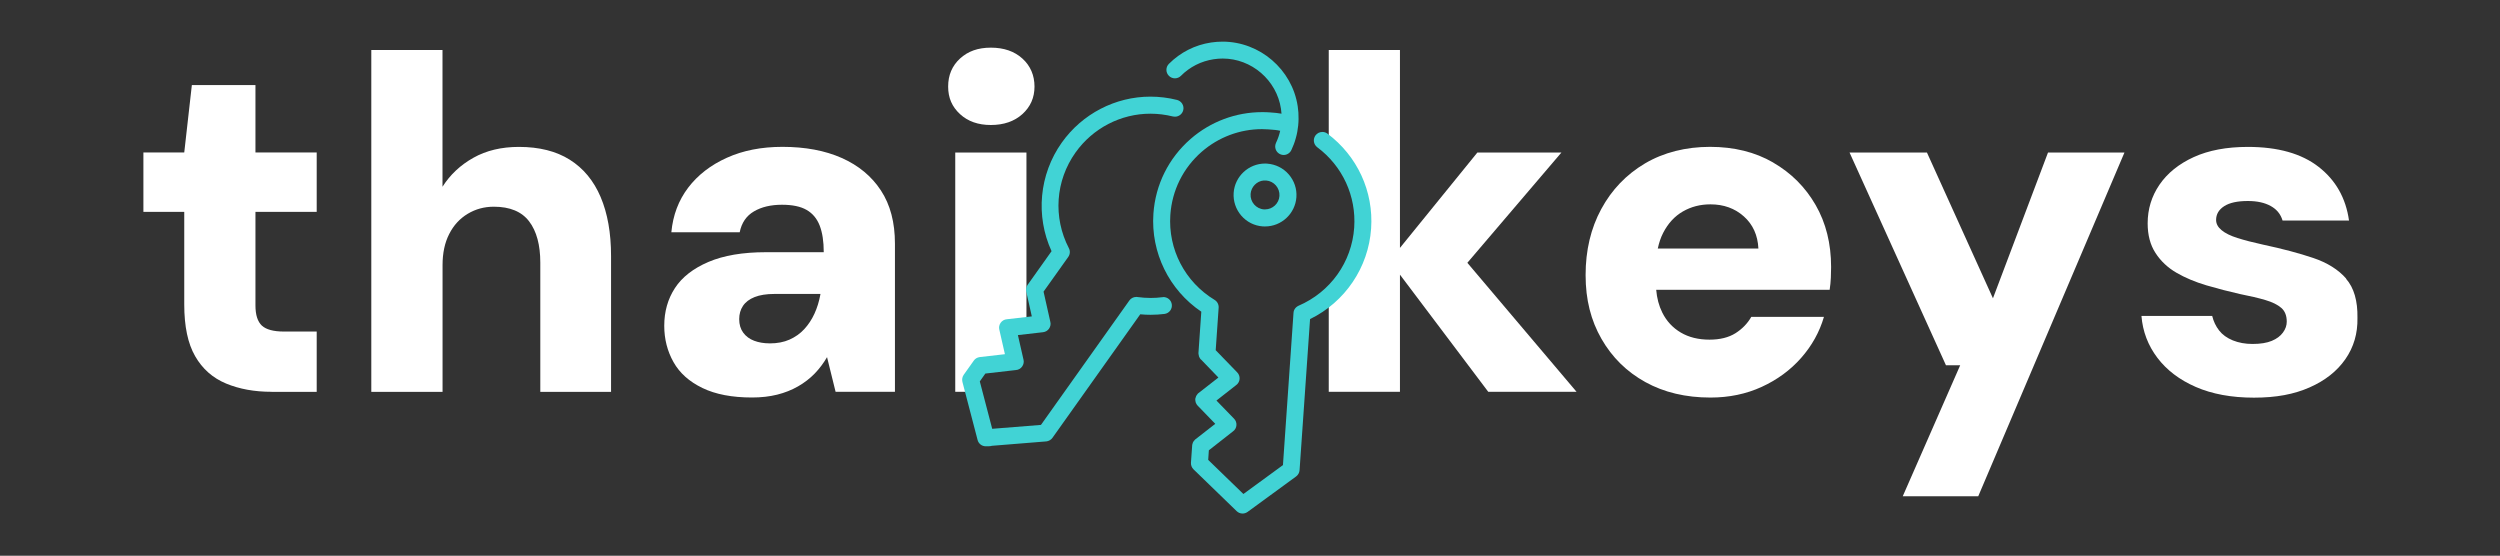 <?xml version="1.0" encoding="UTF-8"?>
<svg id="Layer_1" xmlns="http://www.w3.org/2000/svg" version="1.1" viewBox="0 0 500 111.15">
  <rect x="0" y="0" width="500" height="111.15" fill="#333333" stroke="none"/>
  <!-- Generator: Adobe Illustrator 29.5.1, SVG Export Plug-In . SVG Version: 2.1.0 Build 141)  -->
  <defs>
    <style>
      .st0 {
        fill: #41d3d5;
      }

      .st1 {
        fill: #fff;
      }
    </style>
  </defs>
  <path class="st1" d="M54.32,78.36c-3.42,0-6.46-.55-9.12-1.66s-4.72-2.93-6.17-5.46c-1.46-2.53-2.18-5.98-2.18-10.35v-18.52h-8.17v-11.87h8.17l1.52-13.48h12.72v13.48h12.25v11.87h-12.25v18.71c0,1.9.43,3.24,1.28,4.04.85.79,2.33,1.19,4.42,1.19h6.55v12.06h-9.02Z"/>
  <path class="st1" d="M74.26,78.36V10h14.24v27.35c1.52-2.4,3.58-4.34,6.17-5.79,2.59-1.46,5.63-2.18,9.12-2.18,4.05,0,7.44.85,10.16,2.56,2.72,1.71,4.78,4.19,6.17,7.45s2.09,7.2,2.09,11.82v27.16h-14.15v-25.83c0-3.54-.74-6.3-2.23-8.26-1.49-1.96-3.85-2.94-7.07-2.94-1.9,0-3.64.47-5.22,1.42-1.58.95-2.82,2.3-3.7,4.04-.89,1.74-1.33,3.81-1.33,6.22v25.35h-14.25Z"/>
  <path class="st1" d="M150.41,79.5c-3.99,0-7.3-.63-9.92-1.9-2.63-1.27-4.56-2.99-5.79-5.18-1.23-2.18-1.85-4.61-1.85-7.26,0-2.85.71-5.36,2.14-7.55s3.66-3.92,6.69-5.22c3.04-1.3,6.87-1.95,11.49-1.95h11.58c0-2.15-.27-3.92-.81-5.32-.54-1.39-1.41-2.44-2.61-3.13-1.2-.7-2.85-1.04-4.94-1.04-2.22,0-4.08.44-5.6,1.33-1.52.89-2.47,2.28-2.85,4.18h-13.67c.32-3.42,1.44-6.39,3.37-8.93,1.93-2.53,4.51-4.53,7.74-5.98,3.23-1.46,6.93-2.18,11.11-2.18,4.56,0,8.51.74,11.87,2.23,3.35,1.49,5.97,3.66,7.83,6.5,1.87,2.85,2.8,6.39,2.8,10.63v29.63h-11.87l-1.71-6.93c-.7,1.2-1.52,2.3-2.47,3.28-.95.98-2.06,1.84-3.32,2.56-1.27.73-2.66,1.28-4.18,1.66-1.52.38-3.2.57-5.03.57ZM153.92,68.68c1.52,0,2.85-.25,3.99-.76s2.12-1.2,2.94-2.09,1.5-1.91,2.04-3.09c.54-1.17.93-2.45,1.19-3.85v-.1h-9.21c-1.58,0-2.9.21-3.94.62-1.04.41-1.82,1-2.33,1.76s-.76,1.65-.76,2.66c0,1.08.27,1.98.81,2.71.54.73,1.27,1.27,2.18,1.61.92.35,1.95.52,3.09.52h0Z"/>
  <path class="st1" d="M354.63,32.5c-3.61-2.09-7.82-3.13-12.63-3.13s-9.27,1.11-13.01,3.32c-3.74,2.22-6.65,5.26-8.74,9.12s-3.13,8.26-3.13,13.2,1.06,9.07,3.18,12.77,5.05,6.58,8.78,8.64,8.07,3.09,13.01,3.09c3.73,0,7.15-.71,10.26-2.14,3.1-1.42,5.73-3.35,7.88-5.79s3.67-5.17,4.56-8.21h-14.53c-.76,1.33-1.82,2.42-3.18,3.28-1.36.85-3.09,1.28-5.18,1.28-2.22,0-4.13-.47-5.74-1.42s-2.85-2.28-3.7-3.99c-.68-1.36-1.08-2.88-1.22-4.56h34.69c.13-.82.2-1.63.24-2.42.03-.79.05-1.5.05-2.14,0-4.68-1.03-8.81-3.09-12.39-2.06-3.58-4.89-6.41-8.5-8.5h0ZM331.56,49.69c.25-1.16.6-2.21,1.08-3.13.98-1.9,2.29-3.32,3.94-4.27s3.48-1.42,5.51-1.42c2.66,0,4.89.81,6.69,2.42s2.77,3.75,2.9,6.41h-20.12Z"/>
  <polygon class="st1" points="398.59 59.66 385.39 30.51 369.91 30.51 389.19 73.05 392.04 73.05 380.55 99.25 395.65 99.25 424.89 30.51 409.6 30.51 398.59 59.66"/>
  <path class="st1" d="M469.24,55.72c-1.58-1.8-3.78-3.18-6.6-4.13s-6.16-1.84-10.02-2.66c-2.03-.44-3.74-.89-5.13-1.33-1.39-.44-2.45-.96-3.18-1.57-.73-.6-1.09-1.28-1.09-2.04,0-1.14.54-2.06,1.61-2.75,1.08-.7,2.66-1.04,4.75-1.04,1.84,0,3.35.33,4.56,1,1.2.66,1.99,1.63,2.37,2.9h13.29c-.63-4.49-2.66-8.07-6.08-10.73s-8.14-3.99-14.15-3.99c-4.24,0-7.85.68-10.83,2.04-2.98,1.36-5.25,3.2-6.84,5.51-1.58,2.31-2.37,4.89-2.37,7.74,0,2.34.52,4.32,1.57,5.93,1.04,1.61,2.44,2.93,4.18,3.94s3.73,1.85,5.98,2.52c2.25.66,4.51,1.25,6.79,1.76,1.96.38,3.64.78,5.03,1.19,1.39.41,2.45.93,3.18,1.57.73.63,1.09,1.55,1.09,2.75,0,.76-.25,1.49-.76,2.18-.51.7-1.25,1.25-2.23,1.66s-2.26.62-3.85.62c-1.46,0-2.77-.24-3.94-.71-1.17-.48-2.09-1.14-2.75-1.99s-1.12-1.82-1.38-2.9h-14.15c.25,3.1,1.31,5.89,3.18,8.36s4.43,4.42,7.69,5.84,7.14,2.14,11.63,2.14,8.01-.68,11.11-2.04c3.1-1.36,5.49-3.24,7.17-5.65,1.68-2.41,2.48-5.16,2.42-8.26.06-3.42-.7-6.03-2.28-7.83l.03-.03Z"/>
  <polygon class="st1" points="293.47 52.56 312.28 30.51 295.47 30.51 279.99 49.58 279.99 10 265.75 10 265.75 29.18 267.32 30.51 270.03 34.39 271.81 38.71 272.59 43.9 272.25 47.88 271.04 51.95 268.44 56.56 265.75 59.33 265.75 78.36 279.99 78.36 279.99 54.93 297.65 78.36 315.31 78.36 293.47 52.56"/>
  <path class="st1" d="M198.17,25c2.59,0,4.7-.73,6.31-2.18,1.61-1.46,2.42-3.29,2.42-5.51s-.81-4.15-2.42-5.6c-1.61-1.46-3.72-2.18-6.31-2.18s-4.59.73-6.17,2.18c-1.58,1.46-2.37,3.32-2.37,5.6s.79,4.05,2.37,5.51,3.64,2.18,6.17,2.18Z"/>
  <polygon class="st1" points="201.5 65.57 205.29 65.15 205.29 30.51 191.05 30.51 191.05 78.36 194.75 78.36 194.12 75.96 196.13 73.13 203.05 72.34 203.14 72.19 201.5 65.57"/>
  <g>
    <path class="st0" d="M232.66,59.43s-.19.01-.19.01c-.77.1-1.55.15-2.33.15-.87,0-1.75-.06-2.62-.18l-.15-.02h-.13c-.54,0-1.06.26-1.37.71l-17.68,24.88-9.75.78-2.48-9.48,1.11-1.57,6.11-.7c.5-.03.98-.3,1.26-.72.28-.41.38-.9.26-1.35l-1.12-4.92,5.05-.58c.48-.06.91-.32,1.18-.71.28-.41.38-.9.26-1.34l-1.36-6.06,4.94-6.94c.37-.52.42-1.2.12-1.76-3.19-6.15-2.68-13.48,1.33-19.12,3.46-4.87,9.06-7.77,14.97-7.77,1.51,0,3.03.19,4.53.56.13.03.26.04.39.04.77,0,1.45-.52,1.65-1.27.12-.45.05-.91-.19-1.31-.23-.38-.6-.65-1.04-.77-1.75-.44-3.55-.66-5.33-.66-7.01,0-13.64,3.44-17.73,9.2-4.51,6.36-5.28,14.65-2.04,21.71l-4.8,6.75c-.28.41-.37.9-.26,1.34l1.11,4.95-4.98.57c-.5.03-.97.3-1.26.72-.28.41-.38.9-.26,1.35l1.12,4.92-5.06.58c-.48.07-.9.32-1.16.7l-2.01,2.83c-.29.41-.39.92-.27,1.42l3.03,11.6c.18.76.86,1.29,1.64,1.29h.58s.56-.06.56-.06v-.03l11-.89c.48-.06.92-.32,1.2-.71l17.56-24.71c.69.07,1.38.1,2.08.1.92,0,1.85-.06,2.77-.17.45-.06.85-.29,1.12-.64.28-.36.4-.81.34-1.26-.11-.85-.83-1.48-1.71-1.48Z"/>
    <path class="st0" d="M253.43,32.72c-.14,0-.28-.01-.42-.01-3.29,0-6.05,2.57-6.28,5.86-.11,1.67.44,3.29,1.53,4.56,1.09,1.26,2.62,2.03,4.29,2.15.15.01.3.01.46.01,3.29,0,6.04-2.57,6.27-5.85.12-1.67-.43-3.29-1.53-4.56-1.1-1.27-2.64-2.03-4.31-2.15ZM252.73,36.1h.49c1.58.12,2.77,1.5,2.67,3.09-.1,1.51-1.37,2.69-2.89,2.69-.07,0-.13,0-.2,0-1.59-.11-2.79-1.5-2.68-3.09.1-1.42,1.25-2.58,2.62-2.69Z"/>
    <path class="st0" d="M265.47,26.71c-.29-.21-.64-.32-1-.32-.54,0-1.04.25-1.38.7-.54.76-.39,1.79.36,2.36,5.06,3.77,7.82,9.77,7.39,16.06-.48,6.91-4.75,12.9-11.16,15.65-.58.28-.96.83-.98,1.43l-2.11,30.43-7.91,5.78-7.04-6.82.13-1.92,4.81-3.77c.41-.28.68-.75.71-1.26.03-.49-.15-.96-.48-1.29l-3.52-3.63,3.93-3.08c.41-.29.67-.75.7-1.26.03-.49-.15-.96-.48-1.29l-4.3-4.44.59-8.52c.03-.63-.28-1.22-.81-1.54-5.94-3.6-9.33-10.12-8.85-17.02.34-4.9,2.57-9.38,6.28-12.61,3.36-2.92,7.64-4.52,12.04-4.52.44,0,.88.02,1.32.05,1.12.08,1.68.13,2.33.28-.19.85-.48,1.66-.85,2.44-.19.43-.2.9-.03,1.33.13.32.36.61.65.79.27.18.58.27.92.28.66,0,1.27-.39,1.55-1,.18-.39.34-.78.5-1.18.15-.4.28-.81.39-1.22.12-.41.21-.83.29-1.25.08-.42.14-.84.18-1.26.04-.42.07-.85.07-1.28,0-.43,0-.86-.03-1.29s-.08-.86-.14-1.28c-1.12-7.36-7.58-12.91-15.03-12.91-.76,0-1.53.06-2.28.17-3.22.48-6.14,1.96-8.45,4.27-.32.32-.5.75-.5,1.2s.18.88.5,1.2.75.5,1.2.5.88-.18,1.2-.5c1.78-1.79,4.05-2.94,6.56-3.32.59-.09,1.2-.14,1.79-.14,5.78,0,10.79,4.31,11.66,10.03.05.33.09.66.11,1-.69-.13-1.35-.19-2.36-.26-.51-.04-1.02-.05-1.53-.05-5.24,0-10.31,1.9-14.29,5.36-4.4,3.84-7.04,9.14-7.44,14.95-.54,7.77,3.13,15.25,9.58,19.6l-.57,8.25v.11c0,.11.02.19.04.25.01.09.03.22.08.36l.07.15.03.05c.04.09.1.21.2.32l.08.08h.02s3.47,3.6,3.47,3.6l-3.97,3.1-.07.06-.03.02-.06.06c-.08.08-.12.15-.13.18-.05.07-.13.16-.19.29-.04.09-.07.18-.1.29-.02.04-.05.13-.07.24v.04s0,.05,0,.05v.04s-.01.08-.01.08c0,.11.02.19.04.27.01.09.03.17.05.25.04.14.11.25.15.3l.06.13s.08.11.11.13l.02.04,3.57,3.69-3.96,3.09-.09.07-.02.03c-.09.09-.16.18-.23.27-.05.06-.09.11-.12.17-.08.15-.12.29-.13.38-.02.04-.05.11-.06.2v.02s-.25,3.55-.25,3.55c-.03.48.15.96.51,1.32l8.62,8.35c.32.32.74.49,1.19.49h.01c.35,0,.69-.11,1-.33l9.72-7.1c.4-.31.64-.76.67-1.24l2.1-30.22c7-3.41,11.67-10.31,12.21-18.09.52-7.44-2.76-14.55-8.77-19.03Z"/>
  </g>
</svg>
